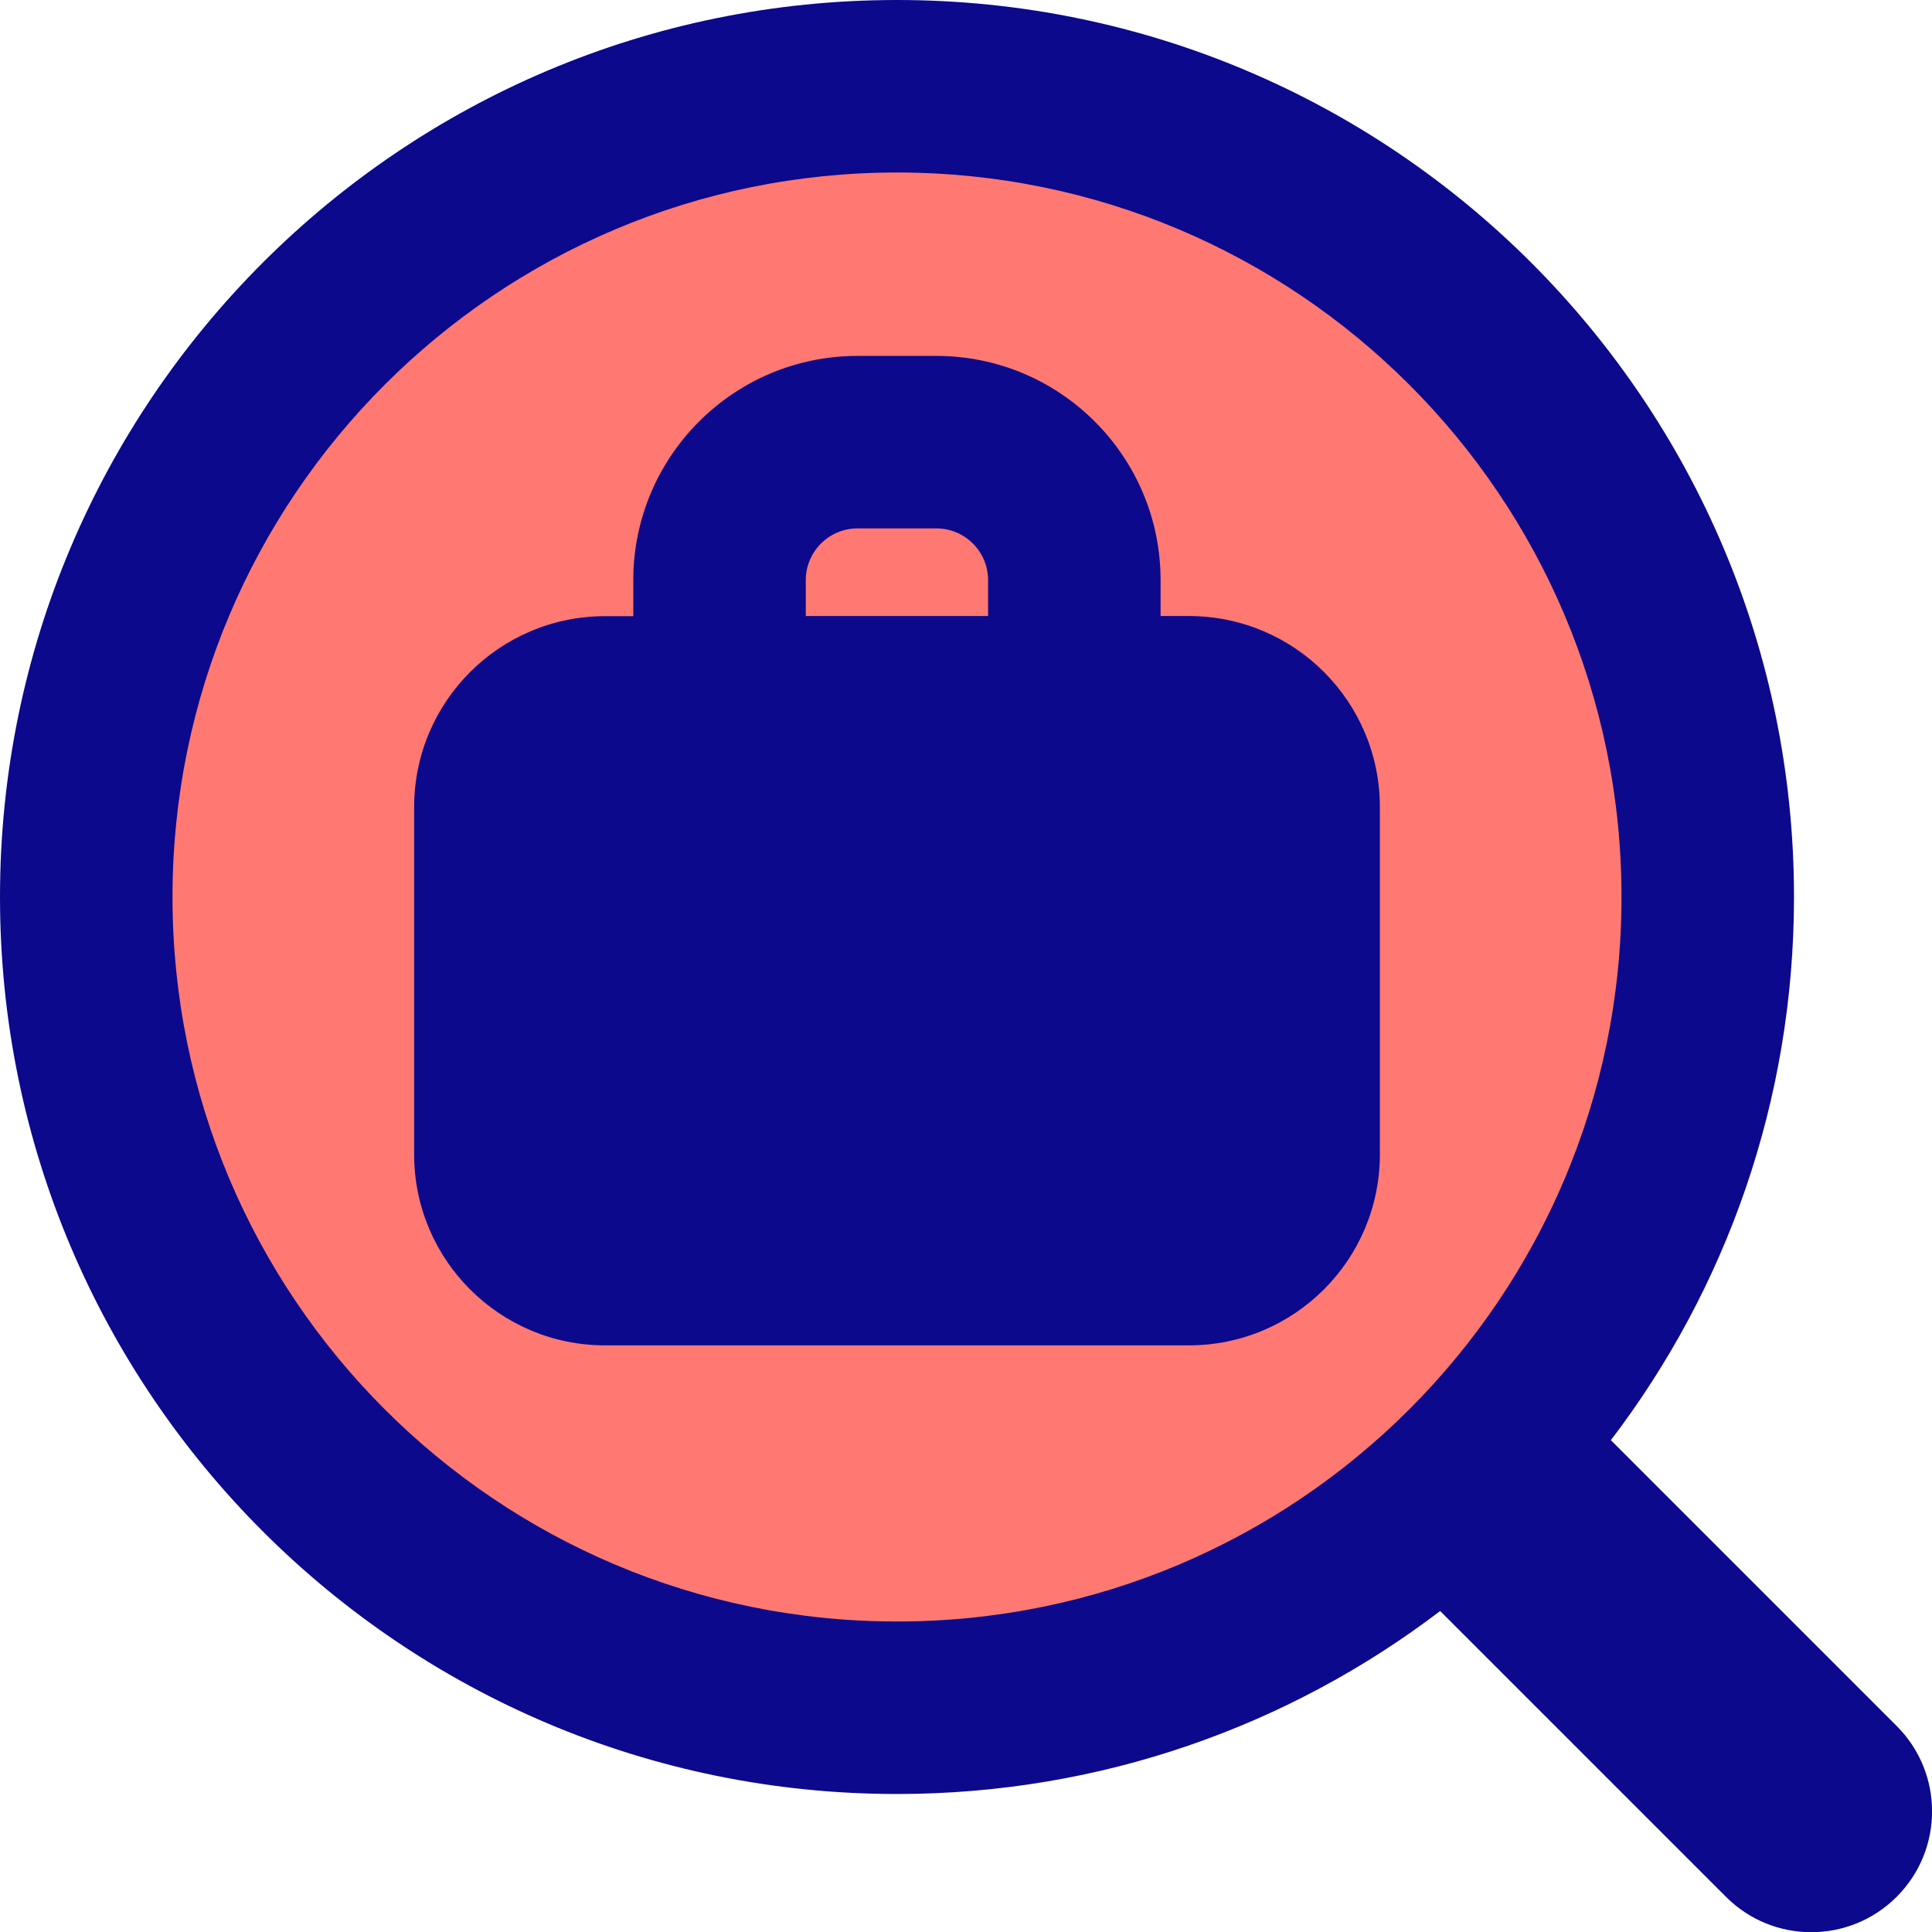 <svg xmlns="http://www.w3.org/2000/svg" fill="none" viewBox="0 0 14 14" id="Search-Dollar--Streamline-Core">
  <desc>
    Search Dollar Streamline Icon: https://streamlinehq.com
  </desc>
  <g id="search-dollar--search-pay-product-currency-query-magnifying-cash-business-money-glass">
    <path id="Vector" fill="#ff7972" d="M6.5 12.375c3.245 0 5.875 -2.63 5.875 -5.875S9.745 0.625 6.5 0.625 0.625 3.255 0.625 6.5s2.63 5.875 5.875 5.875Z" stroke-width="1"></path>
    <path id="Union" fill="#0c098c" fill-rule="evenodd" d="M6.5 1.25c-2.899 0 -5.25 2.351 -5.25 5.25 0 2.9 2.351 5.25 5.25 5.25 2.9 0 5.25 -2.35 5.25 -5.25 0 -2.899 -2.35 -5.25 -5.25 -5.25ZM0 6.5C0 2.91 2.91 0 6.5 0 10.09 0 13 2.91 13 6.5c0 1.48 -0.494 2.844 -1.327 3.936l2.071 2.071c0.342 0.342 0.342 0.896 0 1.238 -0.342 0.342 -0.896 0.342 -1.237 0l-2.071 -2.071C9.343 12.506 7.979 13 6.5 13 2.91 13 0 10.09 0 6.5Zm5.839 -2.296c0 -0.207 0.168 -0.375 0.375 -0.375h0.571c0.207 0 0.375 0.168 0.375 0.375v0.26H5.839V4.204Zm-1.25 0.26V4.204c0 -0.897 0.728 -1.625 1.625 -1.625h0.571c0.897 0 1.625 0.728 1.625 1.625v0.26h0.205c0.765 0 1.384 0.62 1.384 1.384v2.517c0 0.765 -0.62 1.384 -1.384 1.384H4.385c-0.765 0 -1.384 -0.62 -1.384 -1.384V5.849c0 -0.765 0.62 -1.384 1.384 -1.384h0.205Z" clip-rule="evenodd" stroke-width="1"></path>
  </g>
</svg>